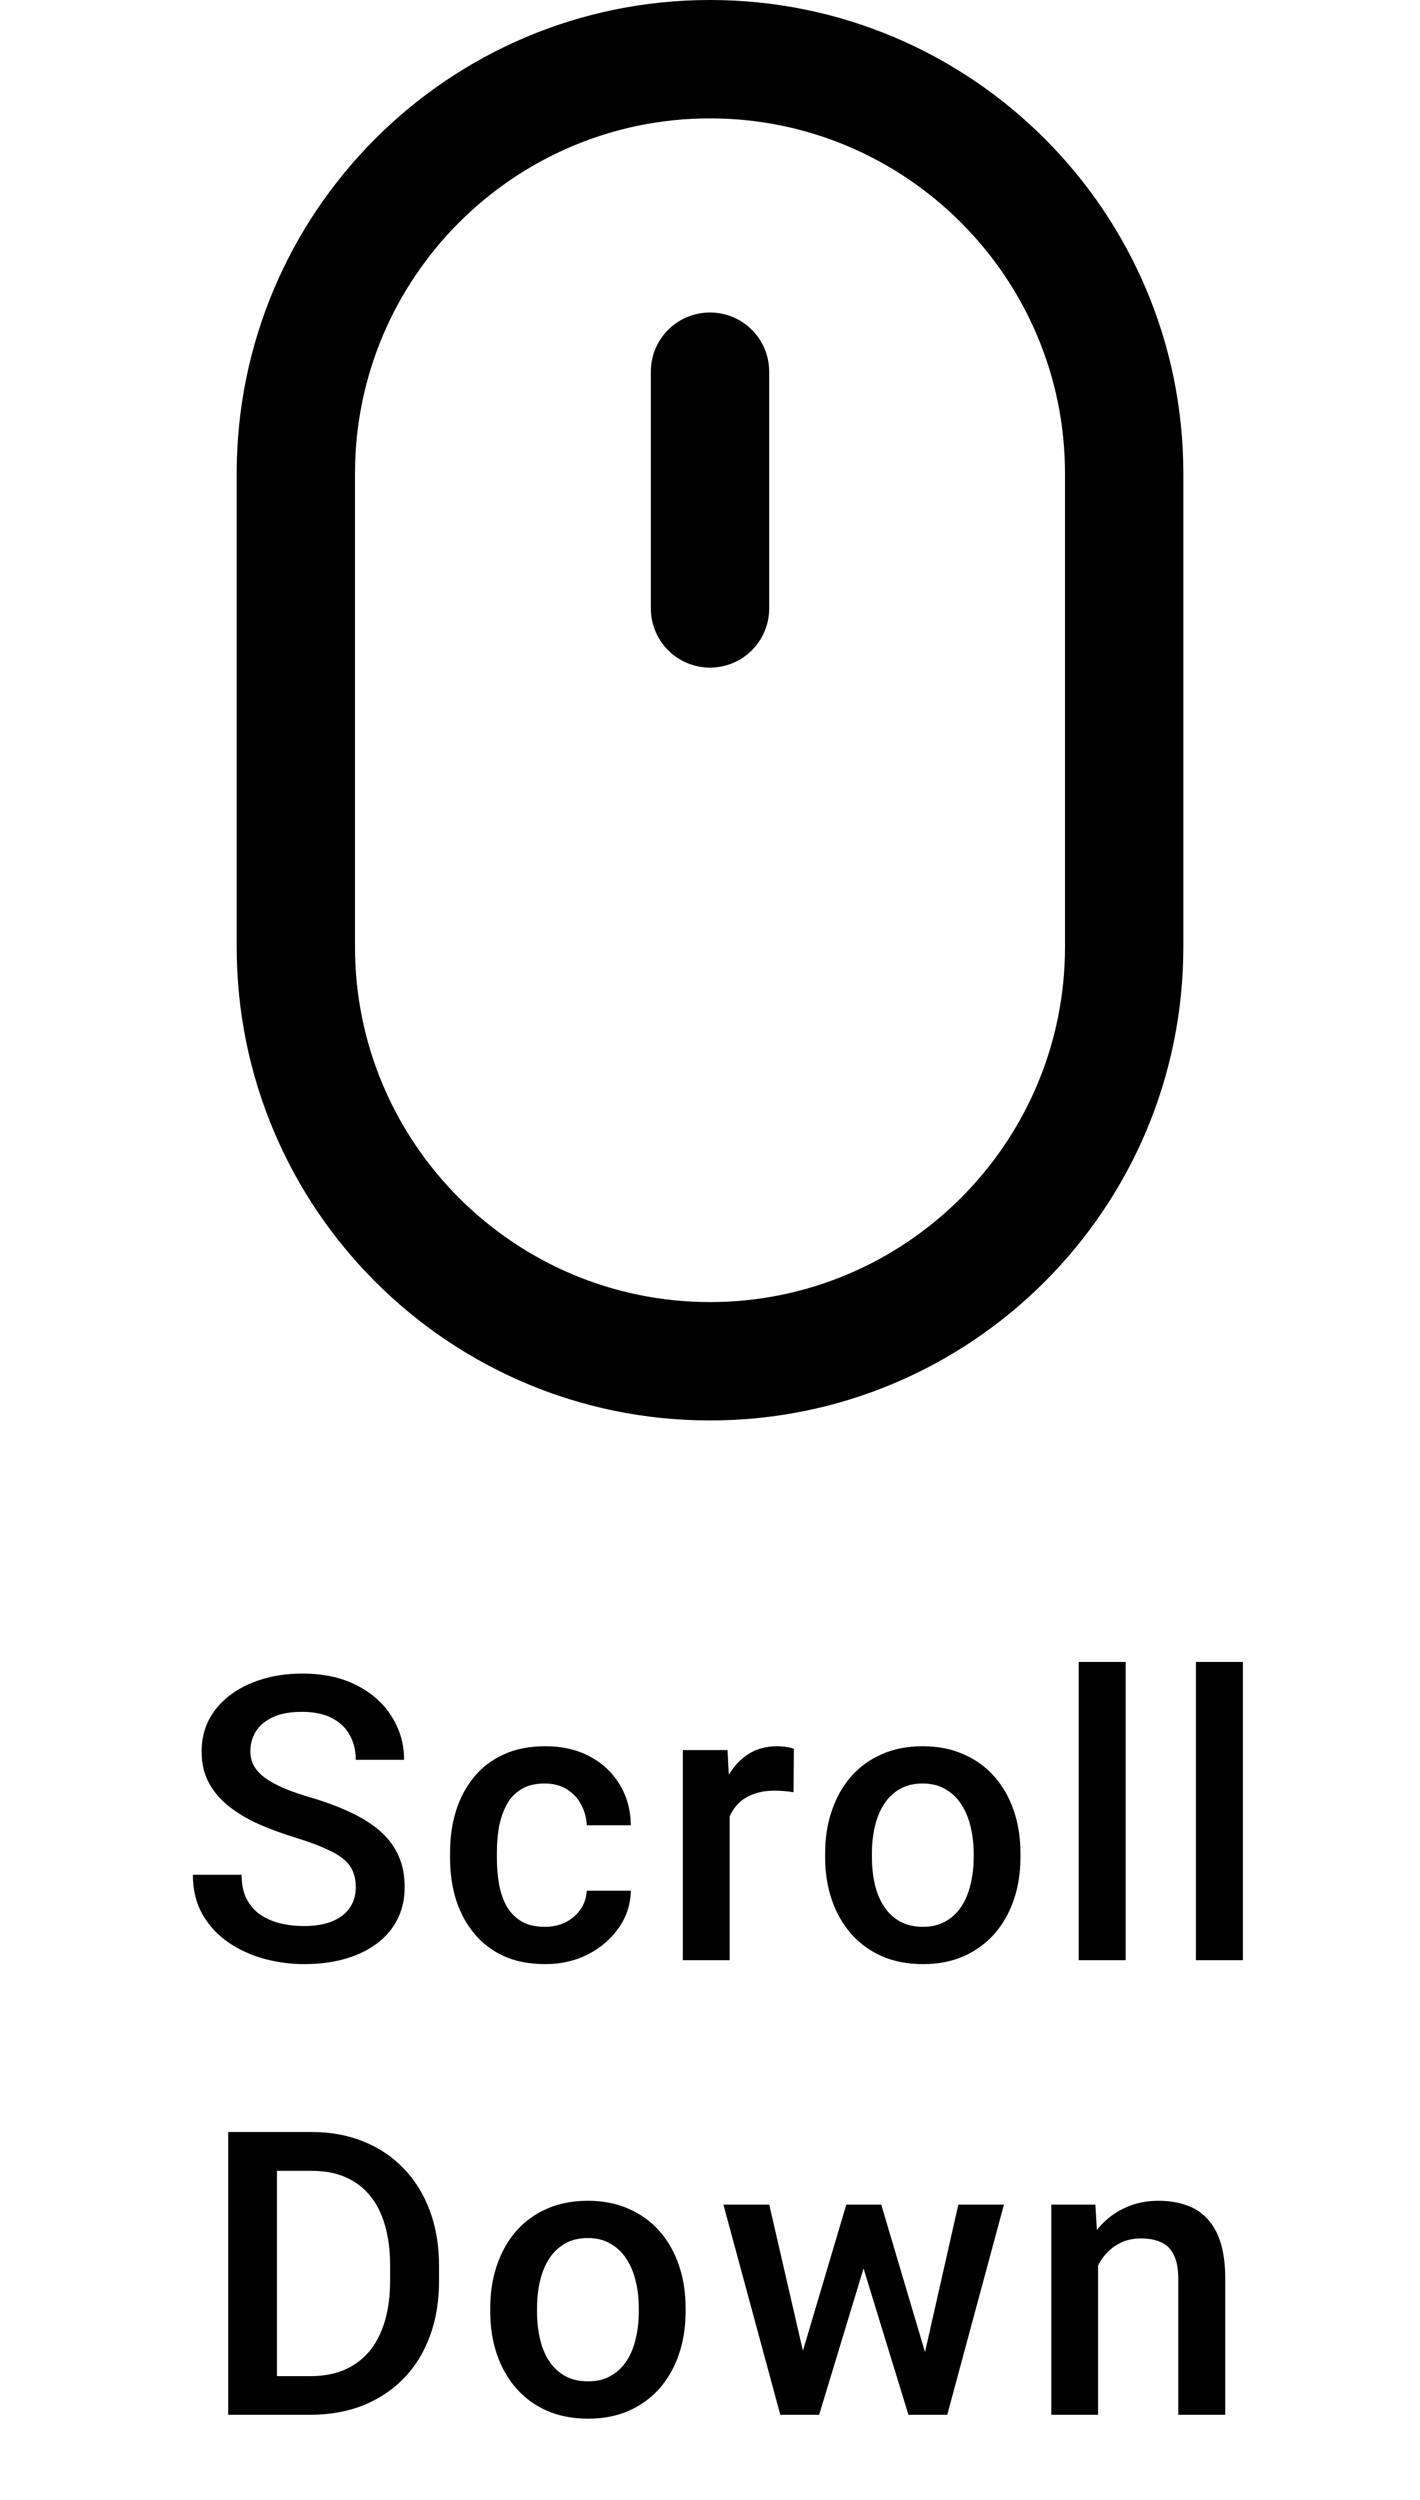 <svg width="50" height="88" viewBox="0 0 50 88" fill="none" xmlns="http://www.w3.org/2000/svg">
<path d="M25 4.167C31.894 4.167 37.5 9.773 37.5 16.667V33.333C37.5 40.227 31.894 45.833 25 45.833C18.106 45.833 12.5 40.227 12.5 33.333V16.667C12.5 9.773 18.106 4.167 25 4.167ZM25 0C15.796 0 8.334 7.463 8.334 16.667V33.333C8.334 42.538 15.796 50 25 50C34.204 50 41.667 42.538 41.667 33.333V16.667C41.667 7.463 34.204 0 25 0Z" fill="black"/>
<path d="M27.084 13.083C27.084 11.933 26.152 11 25 11C23.848 11 22.917 11.933 22.917 13.083V21.417C22.917 22.567 23.848 23.5 25 23.5C26.152 23.5 27.084 22.567 27.084 21.417V13.083Z" fill="black"/>
<path d="M12.527 66.436C12.527 66.231 12.495 66.049 12.431 65.89C12.372 65.73 12.265 65.584 12.11 65.452C11.955 65.32 11.736 65.192 11.454 65.069C11.175 64.942 10.82 64.812 10.387 64.68C9.913 64.534 9.476 64.372 9.075 64.194C8.678 64.012 8.332 63.802 8.036 63.565C7.739 63.324 7.509 63.048 7.345 62.738C7.181 62.424 7.099 62.062 7.099 61.651C7.099 61.246 7.183 60.877 7.352 60.544C7.525 60.211 7.769 59.924 8.083 59.683C8.402 59.437 8.778 59.247 9.211 59.115C9.644 58.978 10.123 58.91 10.647 58.91C11.385 58.91 12.021 59.047 12.554 59.32C13.092 59.594 13.504 59.961 13.791 60.421C14.083 60.881 14.229 61.389 14.229 61.945H12.527C12.527 61.617 12.456 61.328 12.315 61.077C12.178 60.822 11.969 60.621 11.686 60.476C11.408 60.33 11.055 60.257 10.626 60.257C10.221 60.257 9.884 60.318 9.615 60.441C9.346 60.565 9.145 60.731 9.013 60.94C8.881 61.15 8.815 61.387 8.815 61.651C8.815 61.838 8.858 62.009 8.945 62.164C9.031 62.315 9.163 62.456 9.341 62.588C9.519 62.715 9.742 62.836 10.011 62.95C10.28 63.064 10.597 63.173 10.961 63.278C11.513 63.442 11.994 63.625 12.404 63.825C12.814 64.021 13.156 64.245 13.429 64.495C13.703 64.746 13.908 65.031 14.044 65.35C14.181 65.664 14.249 66.022 14.249 66.423C14.249 66.842 14.165 67.22 13.996 67.558C13.828 67.89 13.586 68.175 13.272 68.412C12.962 68.644 12.588 68.825 12.151 68.952C11.718 69.075 11.235 69.137 10.702 69.137C10.223 69.137 9.751 69.073 9.287 68.945C8.826 68.818 8.407 68.624 8.029 68.364C7.65 68.1 7.35 67.772 7.126 67.38C6.903 66.983 6.791 66.521 6.791 65.992H8.507C8.507 66.316 8.562 66.591 8.671 66.819C8.785 67.047 8.942 67.234 9.143 67.38C9.343 67.521 9.576 67.626 9.84 67.694C10.109 67.763 10.396 67.797 10.702 67.797C11.103 67.797 11.438 67.74 11.706 67.626C11.98 67.512 12.185 67.353 12.322 67.147C12.458 66.942 12.527 66.705 12.527 66.436ZM19.184 67.824C19.453 67.824 19.695 67.772 19.909 67.667C20.128 67.558 20.303 67.407 20.435 67.216C20.572 67.024 20.647 66.803 20.661 66.553H22.213C22.204 67.031 22.062 67.466 21.789 67.858C21.515 68.25 21.153 68.562 20.702 68.795C20.251 69.023 19.752 69.137 19.205 69.137C18.64 69.137 18.148 69.041 17.728 68.85C17.309 68.654 16.96 68.385 16.683 68.043C16.404 67.701 16.195 67.307 16.054 66.86C15.917 66.414 15.848 65.935 15.848 65.425V65.186C15.848 64.675 15.917 64.197 16.054 63.75C16.195 63.299 16.404 62.902 16.683 62.56C16.96 62.219 17.309 61.952 17.728 61.761C18.148 61.565 18.637 61.467 19.198 61.467C19.791 61.467 20.31 61.585 20.757 61.822C21.203 62.055 21.554 62.38 21.809 62.8C22.069 63.215 22.204 63.698 22.213 64.249H20.661C20.647 63.976 20.579 63.73 20.456 63.511C20.337 63.287 20.169 63.11 19.95 62.977C19.736 62.845 19.478 62.779 19.178 62.779C18.845 62.779 18.569 62.848 18.35 62.984C18.132 63.117 17.961 63.299 17.838 63.531C17.715 63.759 17.626 64.017 17.571 64.304C17.521 64.586 17.496 64.88 17.496 65.186V65.425C17.496 65.73 17.521 66.026 17.571 66.314C17.621 66.601 17.708 66.858 17.831 67.086C17.959 67.309 18.132 67.489 18.35 67.626C18.569 67.758 18.847 67.824 19.184 67.824ZM25.692 63.012V69H24.044V61.603H25.616L25.692 63.012ZM27.954 61.556L27.941 63.087C27.84 63.069 27.731 63.055 27.613 63.046C27.499 63.037 27.385 63.032 27.271 63.032C26.988 63.032 26.74 63.073 26.526 63.155C26.311 63.233 26.131 63.347 25.986 63.497C25.844 63.643 25.735 63.821 25.657 64.03C25.58 64.24 25.535 64.475 25.521 64.734L25.145 64.762C25.145 64.297 25.19 63.866 25.282 63.47C25.373 63.073 25.509 62.725 25.692 62.424C25.878 62.123 26.111 61.888 26.389 61.72C26.672 61.551 26.997 61.467 27.366 61.467C27.467 61.467 27.574 61.476 27.688 61.494C27.806 61.512 27.895 61.533 27.954 61.556ZM29.054 65.384V65.227C29.054 64.693 29.132 64.199 29.287 63.743C29.442 63.283 29.665 62.884 29.957 62.547C30.253 62.205 30.613 61.941 31.037 61.754C31.465 61.562 31.948 61.467 32.486 61.467C33.028 61.467 33.511 61.562 33.935 61.754C34.364 61.941 34.726 62.205 35.022 62.547C35.318 62.884 35.544 63.283 35.699 63.743C35.854 64.199 35.931 64.693 35.931 65.227V65.384C35.931 65.917 35.854 66.412 35.699 66.867C35.544 67.323 35.318 67.722 35.022 68.064C34.726 68.401 34.366 68.665 33.942 68.856C33.518 69.043 33.038 69.137 32.5 69.137C31.957 69.137 31.472 69.043 31.044 68.856C30.62 68.665 30.26 68.401 29.964 68.064C29.667 67.722 29.442 67.323 29.287 66.867C29.132 66.412 29.054 65.917 29.054 65.384ZM30.702 65.227V65.384C30.702 65.716 30.736 66.031 30.804 66.327C30.873 66.623 30.98 66.883 31.126 67.106C31.271 67.33 31.458 67.505 31.686 67.633C31.914 67.76 32.185 67.824 32.5 67.824C32.805 67.824 33.069 67.76 33.293 67.633C33.521 67.505 33.707 67.33 33.853 67.106C33.999 66.883 34.106 66.623 34.175 66.327C34.247 66.031 34.284 65.716 34.284 65.384V65.227C34.284 64.898 34.247 64.588 34.175 64.297C34.106 64.001 33.997 63.739 33.846 63.511C33.701 63.283 33.514 63.105 33.286 62.977C33.063 62.845 32.796 62.779 32.486 62.779C32.176 62.779 31.907 62.845 31.679 62.977C31.456 63.105 31.271 63.283 31.126 63.511C30.98 63.739 30.873 64.001 30.804 64.297C30.736 64.588 30.702 64.898 30.702 65.227ZM39.636 58.5V69H37.982V58.5H39.636ZM43.764 58.5V69H42.11V58.5H43.764ZM10.927 85H8.801L8.814 83.64H10.927C11.542 83.64 12.057 83.505 12.472 83.236C12.891 82.967 13.205 82.582 13.415 82.081C13.629 81.58 13.736 80.983 13.736 80.29V79.75C13.736 79.212 13.675 78.736 13.552 78.321C13.433 77.907 13.255 77.558 13.018 77.275C12.786 76.993 12.499 76.779 12.157 76.633C11.82 76.487 11.43 76.414 10.988 76.414H8.76V75.047H10.988C11.649 75.047 12.253 75.159 12.8 75.382C13.347 75.601 13.818 75.917 14.215 76.332C14.616 76.747 14.923 77.243 15.137 77.822C15.352 78.401 15.459 79.048 15.459 79.764V80.29C15.459 81.005 15.352 81.653 15.137 82.231C14.923 82.81 14.616 83.307 14.215 83.722C13.814 84.132 13.335 84.449 12.779 84.672C12.228 84.891 11.61 85 10.927 85ZM9.751 75.047V85H8.035V75.047H9.751ZM17.263 81.384V81.227C17.263 80.693 17.34 80.199 17.495 79.743C17.65 79.283 17.874 78.884 18.165 78.547C18.462 78.205 18.822 77.941 19.245 77.754C19.674 77.562 20.157 77.467 20.695 77.467C21.237 77.467 21.72 77.562 22.144 77.754C22.572 77.941 22.934 78.205 23.231 78.547C23.527 78.884 23.753 79.283 23.907 79.743C24.062 80.199 24.14 80.693 24.14 81.227V81.384C24.14 81.917 24.062 82.412 23.907 82.867C23.753 83.323 23.527 83.722 23.231 84.064C22.934 84.401 22.575 84.665 22.151 84.856C21.727 85.043 21.246 85.137 20.708 85.137C20.166 85.137 19.681 85.043 19.252 84.856C18.828 84.665 18.468 84.401 18.172 84.064C17.876 83.722 17.65 83.323 17.495 82.867C17.34 82.412 17.263 81.917 17.263 81.384ZM18.91 81.227V81.384C18.91 81.716 18.945 82.031 19.013 82.327C19.081 82.623 19.188 82.883 19.334 83.106C19.48 83.33 19.667 83.505 19.895 83.633C20.123 83.76 20.394 83.824 20.708 83.824C21.014 83.824 21.278 83.76 21.501 83.633C21.729 83.505 21.916 83.33 22.062 83.106C22.208 82.883 22.315 82.623 22.383 82.327C22.456 82.031 22.492 81.716 22.492 81.384V81.227C22.492 80.898 22.456 80.588 22.383 80.297C22.315 80.001 22.205 79.739 22.055 79.511C21.909 79.283 21.722 79.105 21.494 78.978C21.271 78.845 21.005 78.779 20.695 78.779C20.385 78.779 20.116 78.845 19.888 78.978C19.665 79.105 19.48 79.283 19.334 79.511C19.188 79.739 19.081 80.001 19.013 80.297C18.945 80.588 18.91 80.898 18.91 81.227ZM28.09 83.359L29.799 77.603H30.852L30.565 79.326L28.843 85H27.899L28.09 83.359ZM27.086 77.603L28.419 83.387L28.528 85H27.475L25.472 77.603H27.086ZM32.452 83.318L33.744 77.603H35.35L33.354 85H32.301L32.452 83.318ZM31.03 77.603L32.718 83.291L32.93 85H31.987L30.244 79.319L29.957 77.603H31.03ZM38.665 79.183V85H37.018V77.603H38.569L38.665 79.183ZM38.371 81.028L37.838 81.022C37.843 80.497 37.916 80.017 38.057 79.579C38.203 79.142 38.403 78.766 38.658 78.451C38.918 78.137 39.228 77.895 39.588 77.727C39.948 77.553 40.349 77.467 40.791 77.467C41.147 77.467 41.468 77.517 41.755 77.617C42.047 77.713 42.295 77.87 42.5 78.089C42.71 78.308 42.869 78.592 42.979 78.943C43.088 79.29 43.143 79.716 43.143 80.222V85H41.488V80.215C41.488 79.859 41.436 79.579 41.331 79.374C41.231 79.164 41.083 79.016 40.887 78.93C40.696 78.838 40.456 78.793 40.169 78.793C39.886 78.793 39.634 78.852 39.41 78.971C39.187 79.089 38.998 79.251 38.843 79.456C38.693 79.661 38.576 79.898 38.494 80.167C38.412 80.436 38.371 80.723 38.371 81.028Z" fill="black"/>
</svg>
